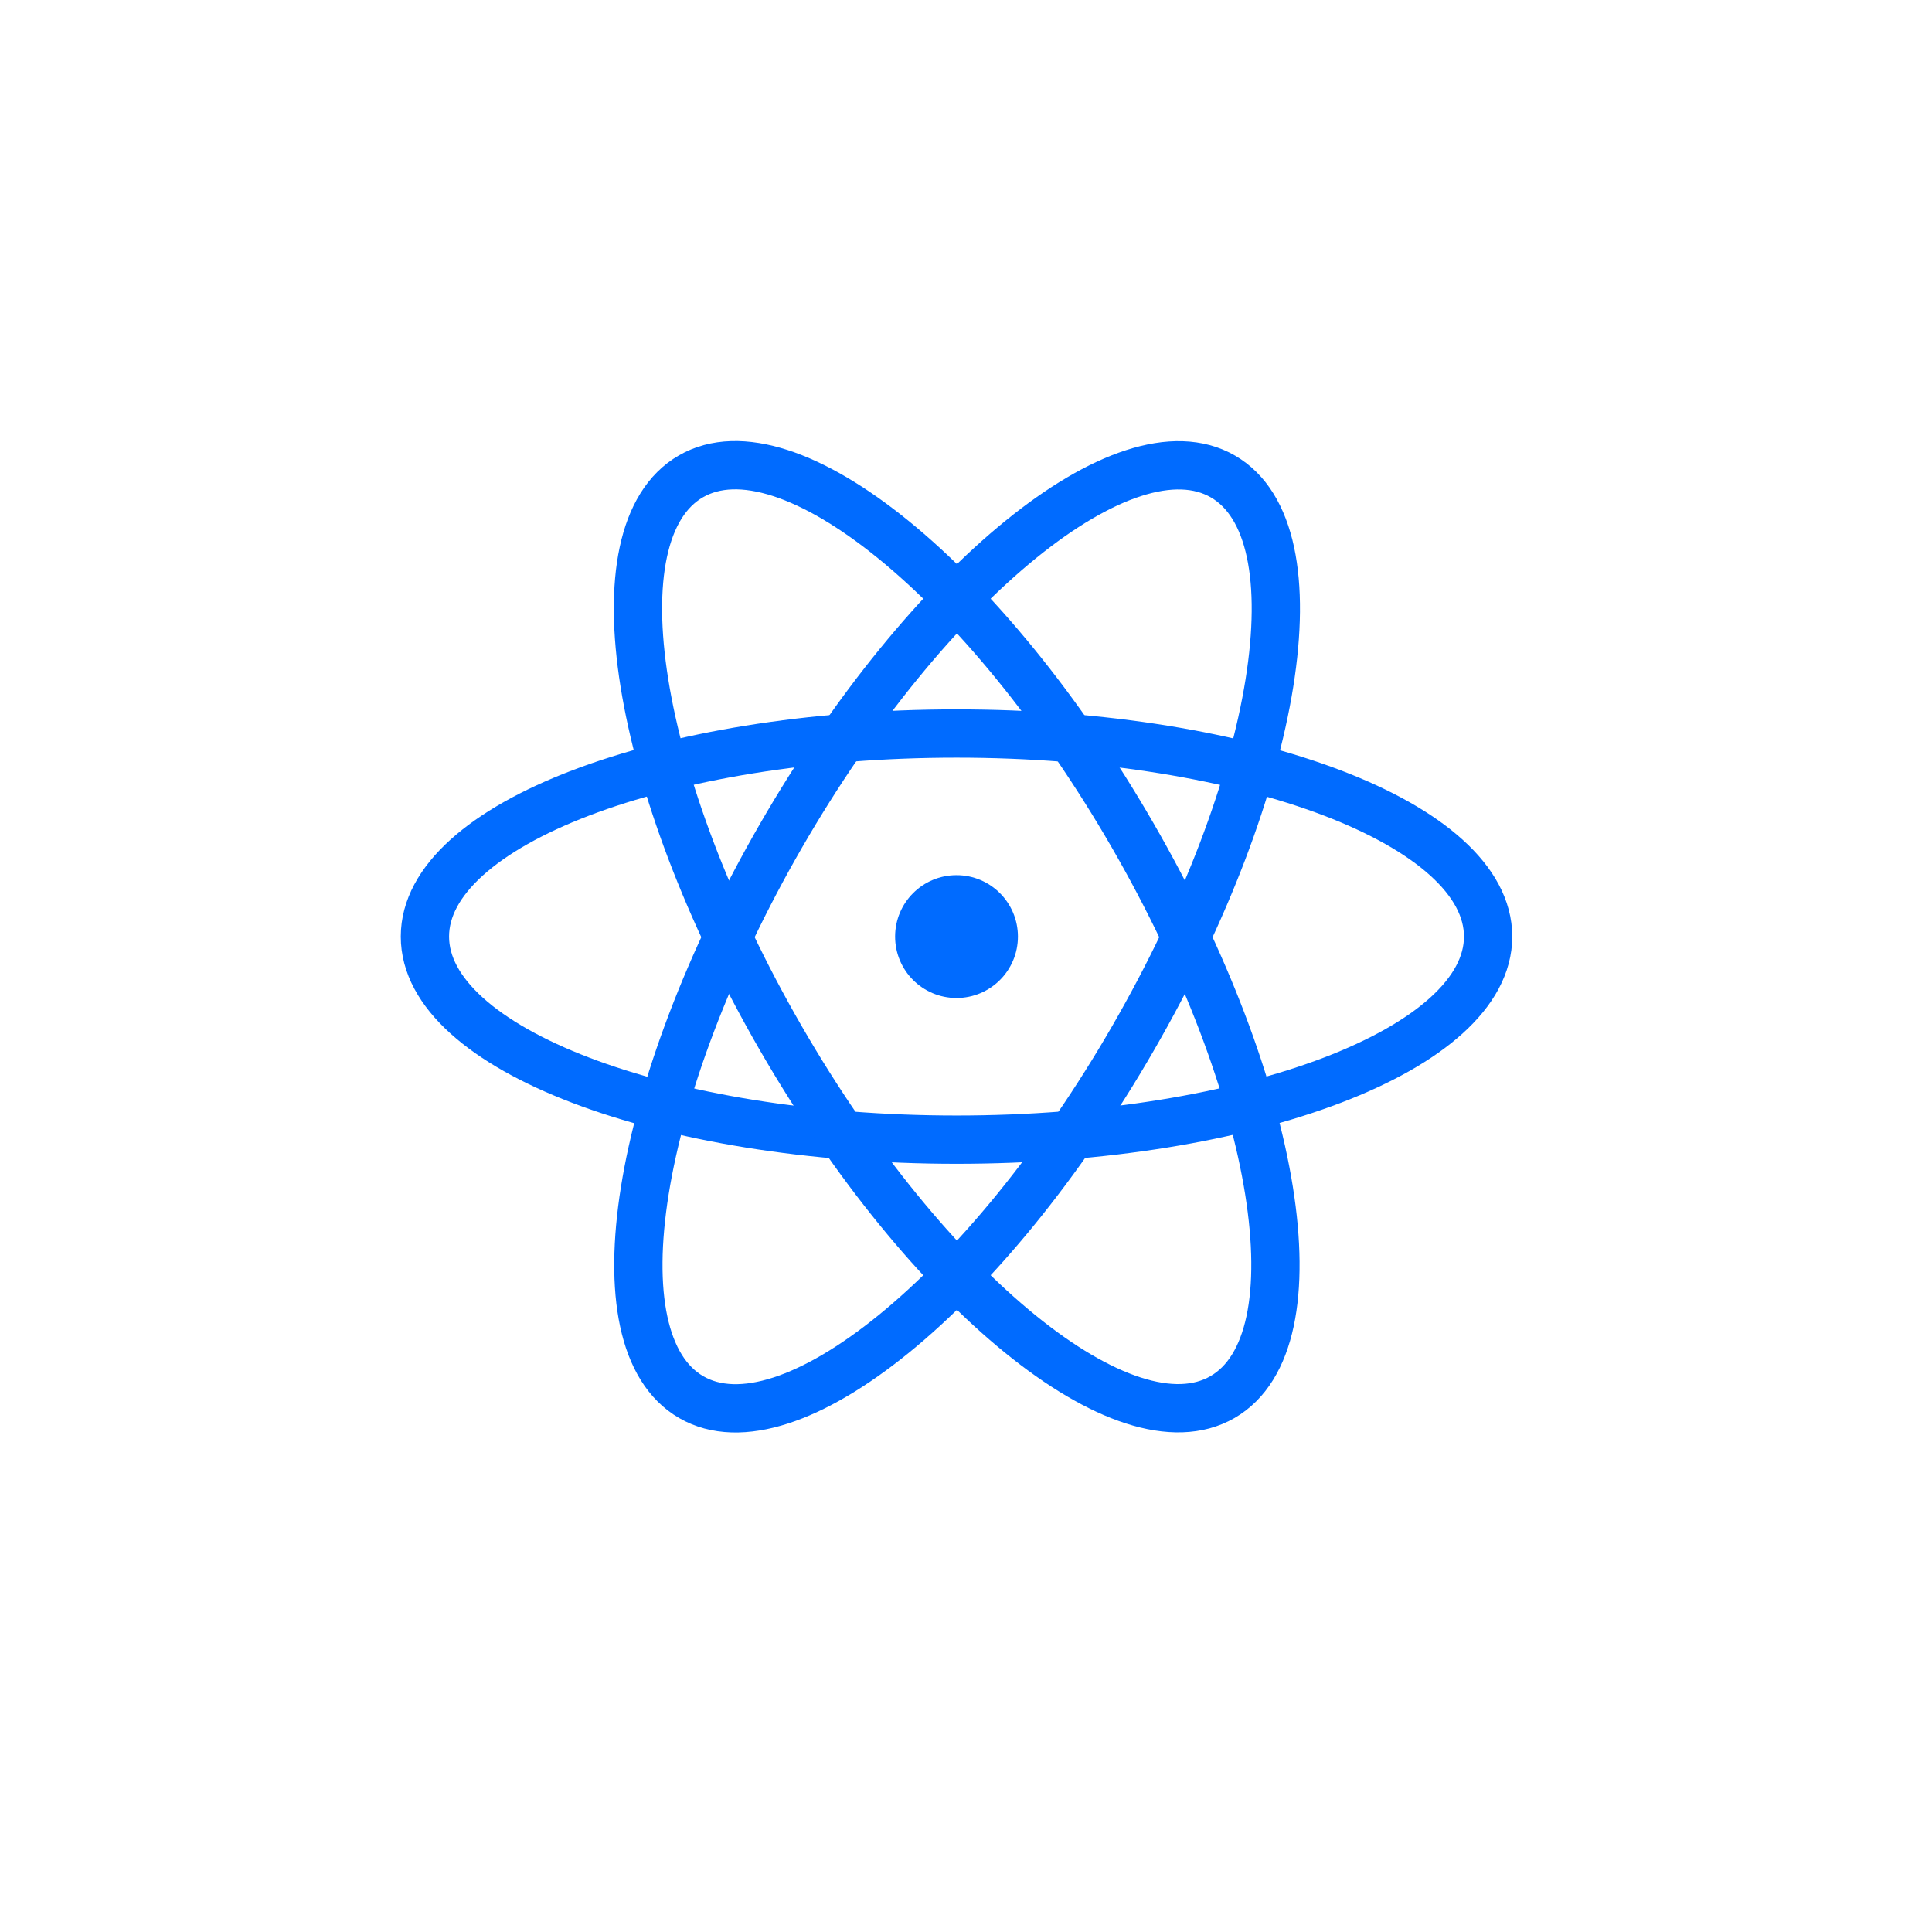 <svg width="160" height="160" viewBox="0 0 160 160" fill="none" xmlns="http://www.w3.org/2000/svg">
<g filter="url(#filter0_d)">
<path d="M79.75 141.939C116.428 141.939 146.162 112.206 146.162 75.528C146.162 38.85 116.428 9.117 79.75 9.117C43.072 9.117 13.339 38.85 13.339 75.528C13.339 112.206 43.072 141.939 79.75 141.939Z" fill="white"/>
<path d="M79.215 78.364C82.023 78.364 84.3 76.087 84.3 73.279C84.3 70.47 82.023 68.193 79.215 68.193C76.406 68.193 74.129 70.47 74.129 73.279C74.129 76.087 76.406 78.364 79.215 78.364Z" fill="#006BFF"/>
<path d="M79.215 90.096C103.529 90.096 123.239 82.566 123.239 73.278C123.239 63.991 103.529 56.462 79.215 56.462C54.901 56.462 35.19 63.991 35.19 73.278C35.19 82.566 54.901 90.096 79.215 90.096Z" stroke="#006BFF" stroke-width="3.999" stroke-miterlimit="14.933"/>
<path d="M101.242 111.415C109.285 106.771 105.95 85.937 93.793 64.881C81.636 43.825 65.261 30.521 57.217 35.165C49.174 39.809 52.509 60.642 64.666 81.698C76.823 102.754 93.198 116.059 101.242 111.415Z" stroke="#006BFF" stroke-width="3.999" stroke-miterlimit="14.933"/>
<path d="M93.827 81.707C105.984 60.652 109.319 39.818 101.275 35.174C93.232 30.53 76.857 43.835 64.7 64.891C52.543 85.946 49.208 106.78 57.251 111.424C65.294 116.068 81.67 102.763 93.827 81.707Z" stroke="#006BFF" stroke-width="3.999" stroke-miterlimit="14.933"/>
</g>
<defs>
<filter id="filter0_d" x="0.485" y="0.547" width="158.53" height="158.53" filterUnits="userSpaceOnUse" color-interpolation-filters="sRGB">
<feFlood flood-opacity="0" result="BackgroundImageFix"/>
<feColorMatrix in="SourceAlpha" type="matrix" values="0 0 0 0 0 0 0 0 0 0 0 0 0 0 0 0 0 0 127 0"/>
<feOffset dy="4.285"/>
<feGaussianBlur stdDeviation="6.427"/>
<feColorMatrix type="matrix" values="0 0 0 0 0 0 0 0 0 0 0 0 0 0 0 0 0 0 0.25 0"/>
<feBlend mode="normal" in2="BackgroundImageFix" result="effect1_dropShadow"/>
<feBlend mode="normal" in="SourceGraphic" in2="effect1_dropShadow" result="shape"/>
</filter>
</defs>
</svg>
